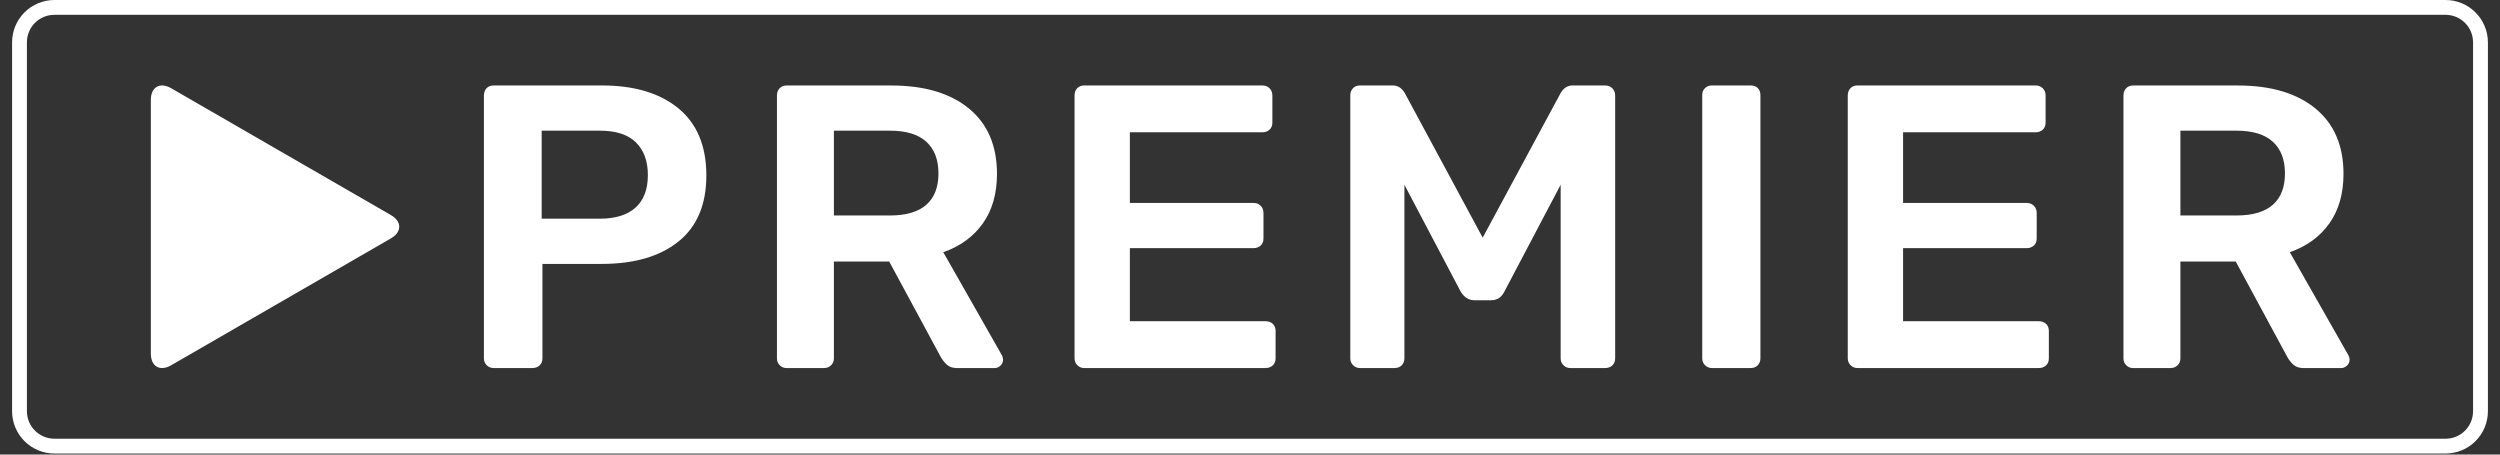 <svg viewBox="0 0 220 40" fill="none" xmlns="http://www.w3.org/2000/svg">
    <rect x="0" y="0" width="220" height="40" fill="#333333" stroke="none"/>
    <g clip-path="url(#clip0_2:861)">
        <path d="M215.212 1.304C215.853 1.305 216.467 1.56 216.92 2.013C217.373 2.466 217.628 3.08 217.629 3.721V36.19C217.629 36.831 217.374 37.446 216.921 37.899C216.468 38.352 215.853 38.607 215.212 38.607H4.785C4.144 38.605 3.53 38.35 3.077 37.897C2.624 37.444 2.369 36.83 2.368 36.19V3.721C2.368 3.08 2.622 2.465 3.076 2.012C3.529 1.558 4.144 1.304 4.785 1.304H215.212ZM215.212 0H4.785C3.798 0.001 2.853 0.394 2.155 1.091C1.458 1.789 1.065 2.734 1.064 3.721L1.064 36.19C1.065 37.176 1.457 38.122 2.155 38.82C2.852 39.518 3.798 39.91 4.785 39.911H215.215C216.202 39.909 217.147 39.517 217.845 38.819C218.543 38.122 218.935 37.176 218.936 36.19V3.721C218.934 2.734 218.54 1.789 217.842 1.092C217.144 0.394 216.199 0.002 215.212 0V0Z" fill="white"/>
        <path d="M59.711 9.545C58.077 8.194 55.827 7.52 52.961 7.52H43.438C43.176 7.52 42.968 7.605 42.815 7.768C42.662 7.935 42.584 8.146 42.584 8.408V31.537C42.584 31.775 42.666 31.976 42.832 32.139C42.91 32.22 43.004 32.283 43.108 32.326C43.212 32.368 43.323 32.389 43.435 32.387H46.846C47.105 32.387 47.319 32.31 47.486 32.156C47.653 32.002 47.734 31.795 47.734 31.533V23.224H52.957C55.823 23.224 58.073 22.567 59.707 21.253C61.341 19.939 62.158 18.002 62.158 15.445C62.162 12.861 61.345 10.897 59.711 9.545ZM55.929 18.267C55.208 18.917 54.159 19.244 52.784 19.244H47.667V11.499H52.784C54.207 11.499 55.266 11.843 55.963 12.531C56.661 13.219 57.012 14.179 57.012 15.408C57.012 16.664 56.651 17.617 55.929 18.267ZM83.01 22.196C84.5 21.675 85.661 20.827 86.492 19.656C87.323 18.485 87.734 17.031 87.734 15.305C87.734 12.817 86.911 10.9 85.266 9.549C83.619 8.197 81.341 7.523 78.428 7.523H69.225C68.963 7.523 68.756 7.608 68.603 7.772C68.449 7.939 68.371 8.15 68.371 8.412V31.54C68.371 31.778 68.453 31.98 68.62 32.143C68.698 32.224 68.793 32.287 68.897 32.33C69.001 32.372 69.113 32.393 69.225 32.391H72.494C72.756 32.391 72.967 32.31 73.134 32.143C73.214 32.065 73.278 31.971 73.32 31.867C73.363 31.763 73.384 31.652 73.382 31.54V23.013H78.25L82.797 31.431C82.961 31.715 83.151 31.946 83.366 32.127C83.58 32.304 83.873 32.392 84.254 32.392H87.523C87.716 32.391 87.9 32.313 88.037 32.177C88.111 32.11 88.17 32.028 88.21 31.937C88.25 31.845 88.27 31.747 88.268 31.647C88.268 31.528 88.234 31.398 88.163 31.255L83.009 22.196H83.01ZM81.518 18.019C80.807 18.645 79.741 18.962 78.322 18.962H73.383V11.499H78.322C79.741 11.499 80.81 11.826 81.518 12.476C82.23 13.127 82.584 14.056 82.584 15.265C82.584 16.473 82.226 17.392 81.518 18.019ZM111.367 28.268H99.428V21.838H110.298C110.557 21.838 110.771 21.76 110.938 21.607C111.105 21.453 111.186 21.246 111.186 20.984V18.747C111.186 18.488 111.105 18.274 110.938 18.107C110.771 17.94 110.56 17.859 110.298 17.859H99.428V11.642H111.081C111.34 11.642 111.554 11.564 111.721 11.411C111.888 11.258 111.969 11.05 111.969 10.788V8.408C111.969 8.146 111.888 7.935 111.721 7.768C111.554 7.602 111.343 7.52 111.081 7.52H95.415C95.152 7.52 94.945 7.605 94.791 7.768C94.638 7.935 94.56 8.146 94.56 8.408V31.537C94.56 31.775 94.642 31.976 94.808 32.139C94.887 32.22 94.981 32.283 95.084 32.326C95.188 32.368 95.299 32.389 95.411 32.387H111.363C111.622 32.387 111.837 32.31 112.003 32.156C112.17 32.002 112.252 31.795 112.252 31.533V29.116C112.252 28.858 112.167 28.65 112.003 28.494C111.84 28.347 111.629 28.269 111.367 28.269V28.268ZM141.242 7.519H138.399C137.95 7.519 137.592 7.745 137.334 8.194L130.477 20.912L123.622 8.194C123.36 7.745 123.006 7.52 122.557 7.52H119.68C119.418 7.52 119.21 7.605 119.057 7.768C118.904 7.935 118.826 8.146 118.826 8.408V31.537C118.826 31.775 118.907 31.976 119.074 32.139C119.153 32.22 119.247 32.284 119.351 32.326C119.456 32.369 119.567 32.389 119.68 32.387H122.734C122.992 32.387 123.2 32.305 123.357 32.139C123.51 31.972 123.588 31.771 123.588 31.536V16.259L128.528 25.638C128.834 26.159 129.239 26.421 129.736 26.421H131.226C131.747 26.421 132.139 26.162 132.397 25.638L137.337 16.259V31.538C137.337 31.776 137.419 31.977 137.586 32.14C137.664 32.221 137.759 32.285 137.863 32.327C137.967 32.37 138.079 32.39 138.192 32.388H141.245C141.504 32.388 141.718 32.31 141.885 32.157C142.049 32.003 142.134 31.796 142.134 31.534V8.405C142.134 8.143 142.049 7.932 141.885 7.765C141.711 7.602 141.48 7.514 141.242 7.52V7.519ZM154.062 7.519H150.651C150.413 7.519 150.212 7.598 150.045 7.751C149.878 7.905 149.797 8.112 149.797 8.374V31.536C149.797 31.774 149.878 31.976 150.045 32.139C150.124 32.22 150.218 32.284 150.322 32.326C150.427 32.369 150.538 32.389 150.651 32.387H154.062C154.321 32.387 154.529 32.305 154.685 32.139C154.838 31.972 154.917 31.771 154.917 31.536V8.374C154.917 8.116 154.838 7.908 154.685 7.751C154.529 7.598 154.321 7.52 154.062 7.52V7.519ZM179.41 28.268H167.471V21.838H178.341C178.6 21.838 178.814 21.76 178.981 21.607C179.148 21.453 179.23 21.246 179.23 20.984V18.747C179.23 18.488 179.148 18.274 178.981 18.107C178.814 17.94 178.603 17.859 178.341 17.859H167.471V11.642H179.124C179.383 11.642 179.597 11.564 179.764 11.411C179.931 11.258 180.013 11.05 180.013 10.788V8.408C180.013 8.146 179.931 7.935 179.764 7.768C179.597 7.602 179.386 7.52 179.124 7.52H163.458C163.196 7.52 162.988 7.605 162.835 7.768C162.682 7.935 162.603 8.146 162.603 8.408V31.537C162.603 31.775 162.685 31.976 162.852 32.139C162.931 32.22 163.025 32.284 163.129 32.326C163.233 32.369 163.345 32.389 163.458 32.387H179.41C179.669 32.387 179.883 32.31 180.05 32.156C180.217 32.002 180.299 31.795 180.299 31.533V29.116C180.299 28.858 180.214 28.65 180.05 28.494C179.873 28.341 179.644 28.261 179.41 28.269V28.268ZM206.654 31.253L201.503 22.196C202.994 21.675 204.155 20.827 204.986 19.656C205.816 18.485 206.228 17.031 206.228 15.305C206.228 12.817 205.404 10.9 203.76 9.549C202.112 8.197 199.835 7.523 196.921 7.523H187.719C187.457 7.523 187.249 7.608 187.096 7.772C186.943 7.939 186.865 8.15 186.865 8.412V31.54C186.865 31.778 186.946 31.98 187.113 32.143C187.192 32.224 187.286 32.287 187.39 32.33C187.495 32.372 187.607 32.393 187.719 32.391H190.987C191.249 32.391 191.46 32.31 191.627 32.143C191.708 32.065 191.771 31.971 191.814 31.867C191.857 31.763 191.878 31.652 191.876 31.54V23.013H196.744L201.292 31.431C201.455 31.715 201.646 31.946 201.86 32.127C202.075 32.304 202.368 32.392 202.749 32.392H206.017C206.21 32.391 206.395 32.313 206.531 32.177C206.605 32.11 206.664 32.028 206.704 31.937C206.744 31.845 206.764 31.747 206.763 31.647C206.763 31.528 206.725 31.395 206.654 31.255V31.253ZM200.012 18.019C199.3 18.645 198.235 18.962 196.815 18.962H191.876V11.499H196.815C198.235 11.499 199.304 11.826 200.012 12.476C200.723 13.127 201.077 14.056 201.077 15.265C201.077 16.473 200.72 17.392 200.012 18.019ZM35.072 19.632C34.973 19.37 34.749 19.125 34.398 18.924L15.059 7.762C14.078 7.196 13.275 7.659 13.275 8.79V31.117C13.275 32.251 14.078 32.715 15.059 32.146L34.398 20.98C34.748 20.779 34.973 20.531 35.072 20.272C35.112 20.167 35.133 20.058 35.133 19.952C35.133 19.847 35.112 19.738 35.072 19.632H35.072Z" fill="white"/>
    </g>
    <defs>
        <clipPath id="clip0_2:861">
            <rect width="220" height="40" fill="white"/>
        </clipPath>
    </defs>
</svg>
